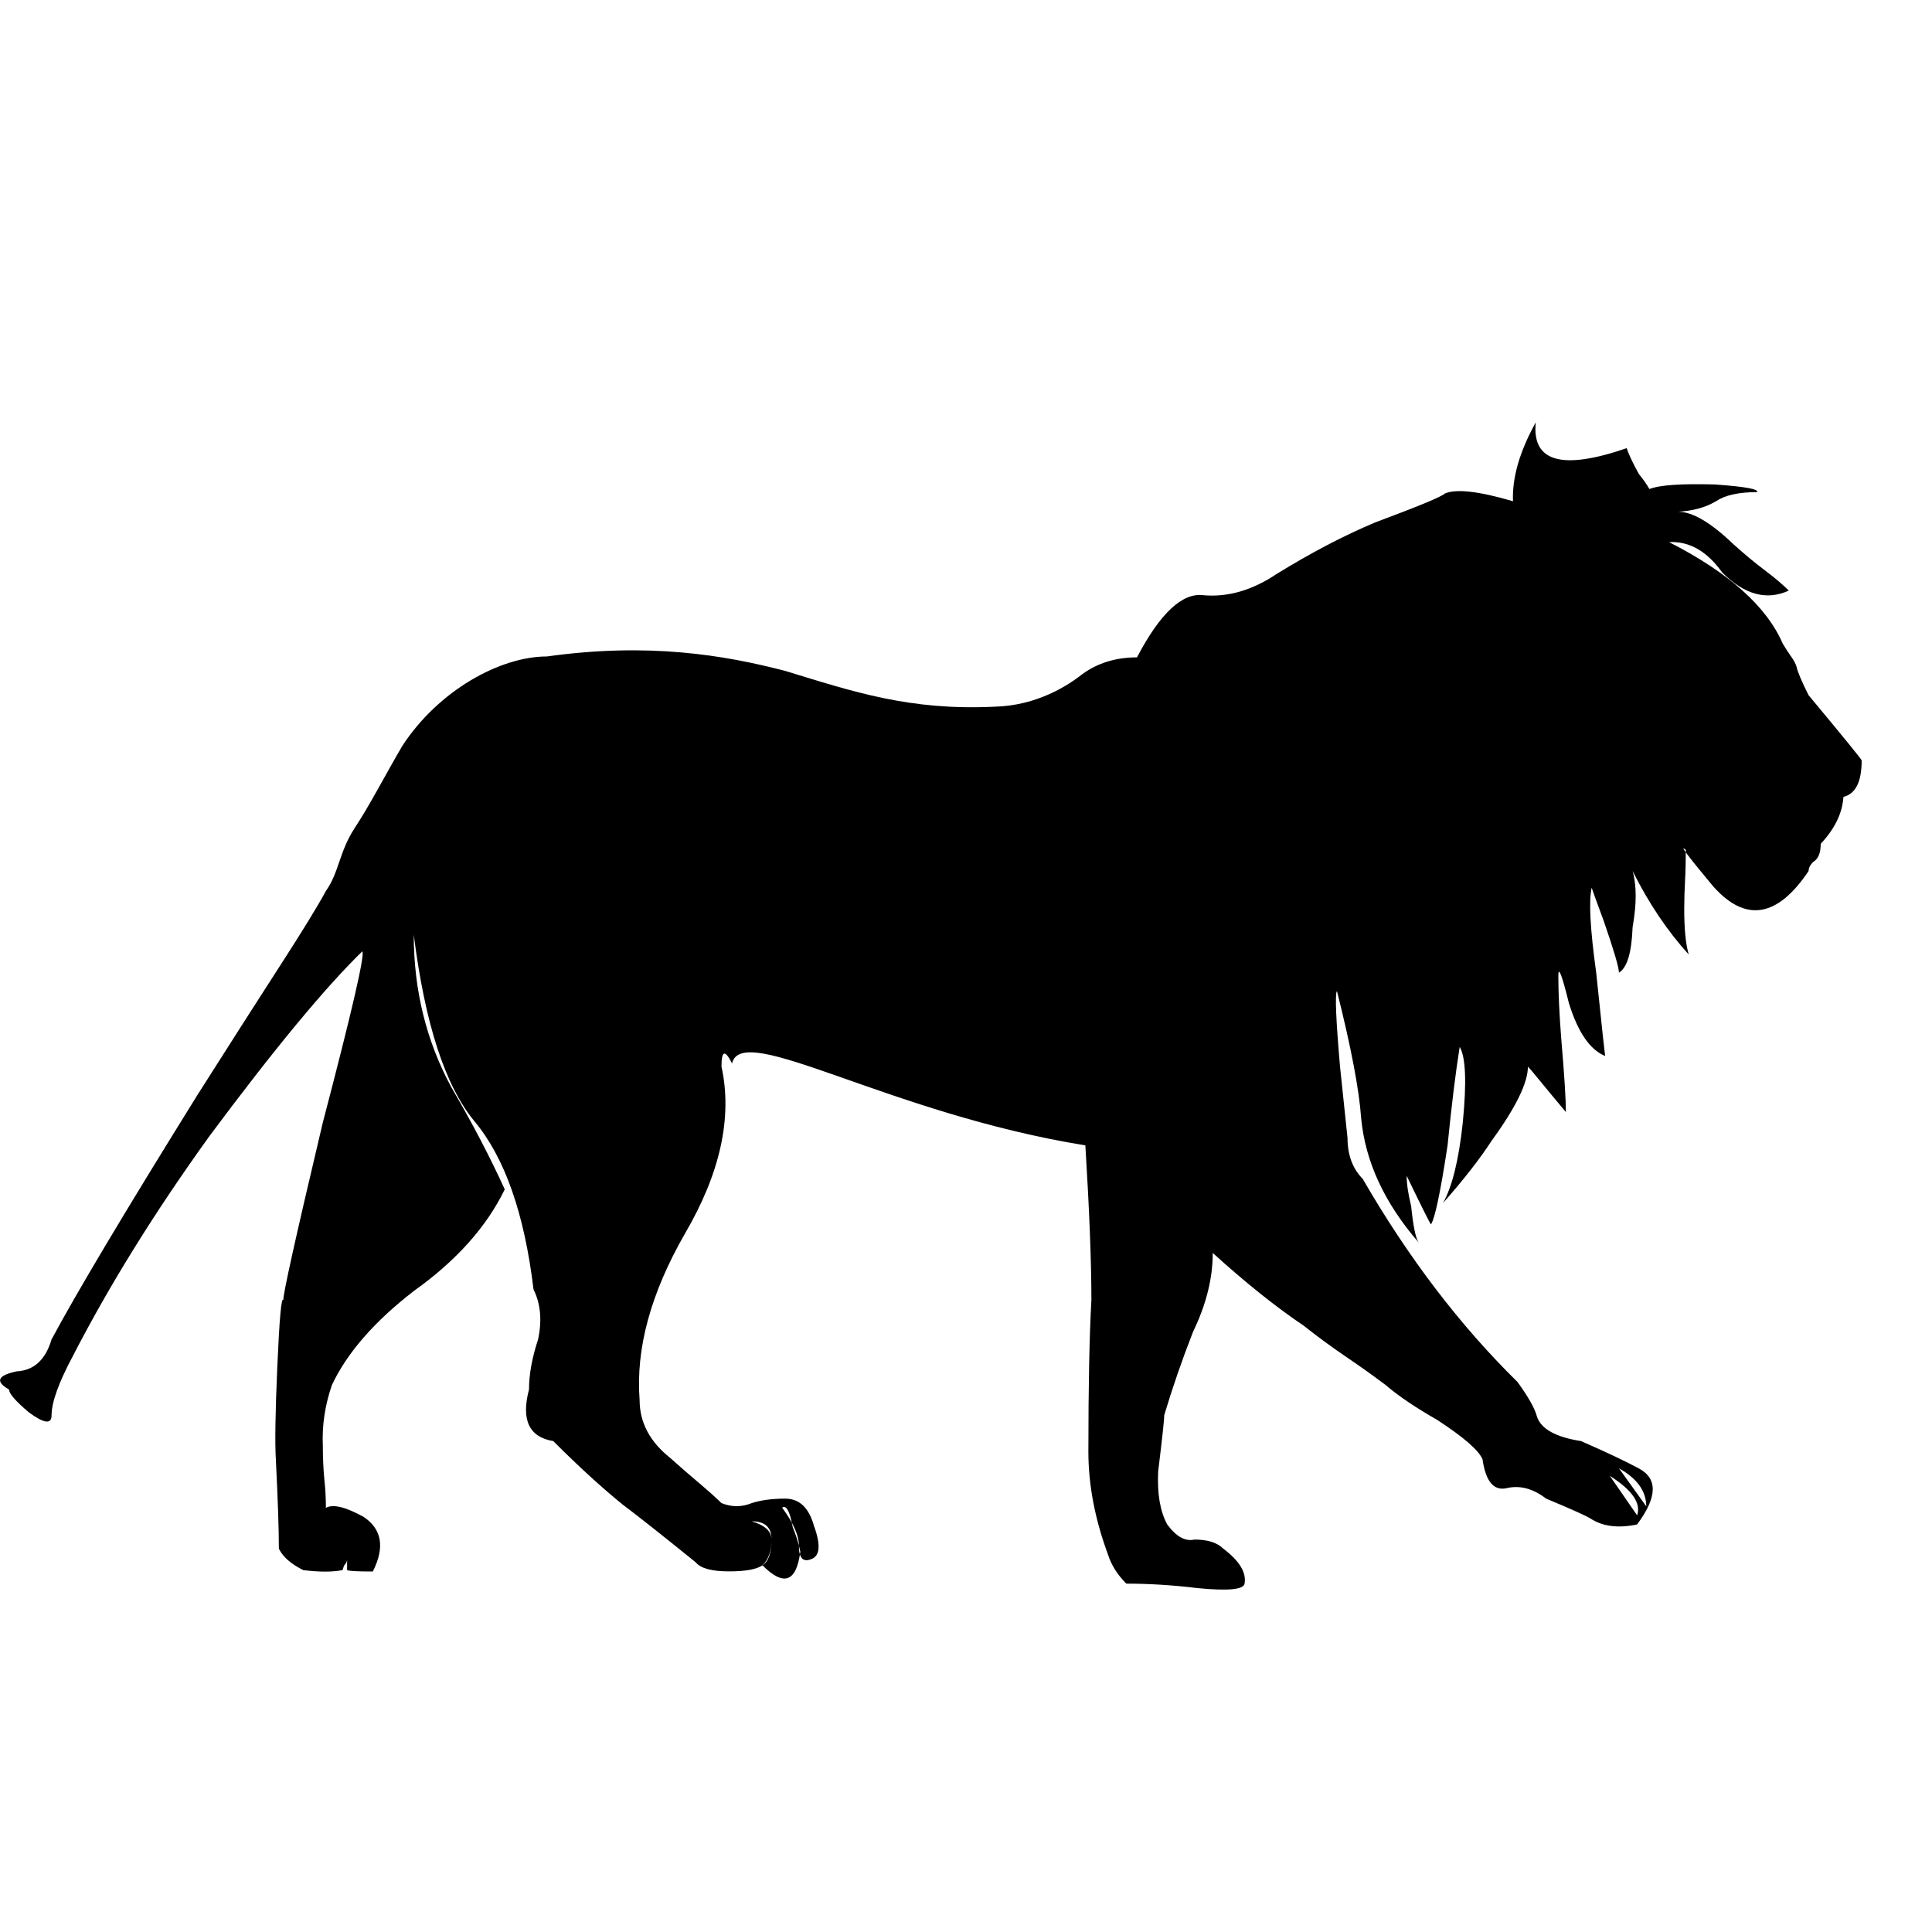 <svg xmlns="http://www.w3.org/2000/svg" xmlns:xlink="http://www.w3.org/1999/xlink" version="1.2" baseProfile="tiny" x="0px" y="0px" viewBox="0 0 32 32" xml:space="preserve"><path fill-rule="evenodd" d="M26.815,24.32c0.301,0.168,0.452,0.379,0.452,0.629L26.815,24.32L26.815,24.32z M26.664,24.445  c0.369,0.234,0.521,0.453,0.452,0.654L26.664,24.445L26.664,24.445z M7.481,18.018c-0.419-0.77-0.628-1.614-0.628-2.537l0,0l0,0l0,0  l0,0l0,0l0,0l0,0c0.186,1.474,0.52,2.504,1.005,3.09c0.503,0.602,0.828,1.531,0.979,2.787c0.117,0.234,0.143,0.512,0.075,0.828  c-0.099,0.301-0.15,0.578-0.15,0.828c-0.133,0.504,0.001,0.789,0.402,0.855c0.418,0.418,0.803,0.771,1.154,1.055  c0.268,0.201,0.67,0.52,1.205,0.953c0.084,0.102,0.27,0.15,0.553,0.15c0.269,0,0.453-0.033,0.553-0.1  c0.102-0.1,0.15-0.242,0.15-0.428c0-0.201-0.107-0.301-0.326-0.301c0.219,0.066,0.326,0.168,0.326,0.301  c0,0.219-0.049,0.361-0.15,0.428c0.354,0.354,0.561,0.277,0.627-0.227c-0.033-0.15-0.074-0.283-0.125-0.402  c-0.049-0.268-0.107-0.375-0.176-0.326c0.186,0.252,0.277,0.461,0.277,0.629c0,0.201,0.066,0.277,0.199,0.225  c0.15-0.049,0.168-0.232,0.051-0.553c-0.084-0.301-0.242-0.451-0.477-0.451c-0.217,0-0.402,0.025-0.553,0.074  c-0.168,0.068-0.334,0.068-0.502,0c-0.1-0.098-0.227-0.211-0.377-0.338c-0.15-0.125-0.309-0.264-0.477-0.414  c-0.335-0.268-0.502-0.586-0.502-0.955c-0.066-0.852,0.184-1.771,0.753-2.76c0.586-1.004,0.786-1.926,0.603-2.764  c0-0.268,0.059-0.283,0.175-0.051c0.165-0.711,2.574,0.828,5.852,1.357c0.066,1.072,0.1,1.926,0.1,2.561  c-0.033,0.586-0.05,1.424-0.05,2.512c0,0.553,0.109,1.121,0.326,1.707c0.053,0.168,0.151,0.326,0.302,0.479  c0.368,0,0.761,0.023,1.18,0.074c0.503,0.049,0.763,0.025,0.779-0.074c0.032-0.186-0.085-0.377-0.353-0.58  c-0.1-0.1-0.26-0.15-0.477-0.15c-0.15,0.035-0.301-0.047-0.451-0.25c-0.118-0.217-0.168-0.51-0.15-0.879  c0.065-0.535,0.1-0.844,0.1-0.93c0.135-0.451,0.293-0.91,0.477-1.381c0.219-0.453,0.327-0.887,0.327-1.307  c0.536,0.486,1.038,0.889,1.507,1.205c0.234,0.186,0.469,0.357,0.703,0.516c0.235,0.16,0.452,0.314,0.652,0.465  c0.217,0.186,0.502,0.377,0.854,0.578c0.437,0.285,0.687,0.502,0.752,0.652c0.053,0.369,0.186,0.529,0.402,0.479  c0.219-0.051,0.436,0.008,0.652,0.174c0.403,0.168,0.646,0.277,0.729,0.326c0.202,0.135,0.462,0.168,0.777,0.102  c0.337-0.451,0.346-0.762,0.026-0.93c-0.217-0.117-0.535-0.268-0.954-0.451c-0.419-0.066-0.661-0.201-0.729-0.402  c-0.033-0.133-0.141-0.326-0.324-0.578c-0.955-0.938-1.809-2.059-2.563-3.363c-0.166-0.168-0.252-0.395-0.252-0.678l-0.124-1.182  c-0.067-0.77-0.085-1.188-0.052-1.256c0.236,0.938,0.369,1.641,0.402,2.11c0.068,0.721,0.387,1.408,0.954,2.061  c-0.05-0.066-0.092-0.268-0.126-0.604c-0.049-0.199-0.074-0.367-0.074-0.502c0.251,0.52,0.385,0.787,0.402,0.805  c0.066-0.1,0.158-0.535,0.275-1.307c0.067-0.67,0.134-1.213,0.201-1.633c0.1,0.168,0.117,0.586,0.051,1.256  c-0.066,0.621-0.177,1.063-0.327,1.33c0.353-0.4,0.619-0.744,0.803-1.029c0.402-0.551,0.603-0.963,0.603-1.23  c0.035,0.035,0.105,0.119,0.214,0.252s0.247,0.301,0.415,0.5c0-0.199-0.024-0.602-0.076-1.203c-0.033-0.418-0.049-0.77-0.049-1.055  c0-0.166,0.059-0.016,0.174,0.451c0.15,0.487,0.353,0.78,0.604,0.879c0,0.051-0.051-0.408-0.151-1.381  c-0.1-0.72-0.125-1.189-0.075-1.405c0.035,0.101,0.102,0.284,0.201,0.552c0.168,0.486,0.251,0.771,0.251,0.853  c0.136-0.082,0.21-0.333,0.226-0.753c0.068-0.384,0.068-0.694,0-0.93c0.269,0.537,0.579,0.998,0.93,1.382  c-0.05-0.167-0.075-0.419-0.075-0.753c0-0.15,0.005-0.309,0.014-0.477c0.009-0.166,0.012-0.334,0.012-0.503  c-0.117-0.099,0.034,0.101,0.452,0.603c0.537,0.604,1.064,0.52,1.582-0.252c0-0.049,0.025-0.1,0.075-0.15  c0.085-0.049,0.126-0.15,0.126-0.301c0.234-0.25,0.359-0.51,0.376-0.777c0.202-0.05,0.302-0.25,0.302-0.604  c0-0.016-0.293-0.376-0.879-1.08c-0.117-0.232-0.184-0.393-0.201-0.477c-0.016-0.05-0.046-0.104-0.088-0.163  c-0.042-0.058-0.088-0.13-0.139-0.214c-0.267-0.617-0.895-1.178-1.883-1.682c0.336-0.017,0.629,0.151,0.879,0.502  c0.367,0.369,0.737,0.47,1.104,0.301c-0.099-0.1-0.233-0.212-0.4-0.339c-0.167-0.125-0.343-0.271-0.529-0.44  c-0.367-0.351-0.669-0.527-0.903-0.527c0.252-0.015,0.461-0.074,0.628-0.175c0.15-0.1,0.376-0.15,0.679-0.15  c0.032-0.049-0.201-0.092-0.704-0.127c-0.552-0.015-0.911,0.009-1.079,0.076c-0.049-0.083-0.107-0.166-0.176-0.25  c-0.1-0.183-0.168-0.326-0.201-0.427c-1.07,0.369-1.572,0.228-1.506-0.427c-0.269,0.485-0.393,0.921-0.377,1.306  c-0.569-0.167-0.946-0.209-1.131-0.127c-0.049,0.052-0.435,0.21-1.154,0.479c-0.519,0.218-1.063,0.503-1.632,0.854  c-0.401,0.269-0.804,0.385-1.206,0.351c-0.35-0.049-0.72,0.294-1.105,1.029c-0.352,0-0.652,0.094-0.904,0.277  c-0.232,0.184-0.749,0.523-1.453,0.54c-1.412,0.068-2.344-0.249-3.467-0.592c-1.021-0.266-2.273-0.474-3.949-0.24  c-0.769,0-1.789,0.556-2.392,1.476c-0.268,0.453-0.532,0.971-0.791,1.364c-0.259,0.394-0.26,0.739-0.477,1.042  c-0.135,0.251-0.386,0.66-0.754,1.23c-0.367,0.57-0.828,1.288-1.381,2.161c-1.206,1.941-2.008,3.287-2.411,4.041  c-0.099,0.336-0.292,0.512-0.577,0.527c-0.318,0.068-0.36,0.168-0.126,0.301c0,0.068,0.11,0.193,0.327,0.377  c0.252,0.186,0.377,0.203,0.377,0.051c0-0.217,0.118-0.543,0.351-0.979c0.603-1.172,1.356-2.385,2.26-3.641  C4.536,17.383,5.381,16.361,6,15.758c0.051,0.033-0.167,0.98-0.654,2.838c-0.452,1.908-0.669,2.887-0.652,2.938  c-0.033-0.066-0.066,0.301-0.101,1.104c-0.033,0.754-0.041,1.266-0.024,1.533c0.033,0.67,0.05,1.164,0.05,1.48  c0.067,0.137,0.202,0.254,0.402,0.354v-0.303c0,0.018,0,0.039,0,0.063c0,0.025,0,0.047,0,0.063c0,0.035,0,0.068,0,0.102  s0,0.059,0,0.076c0.269,0.033,0.485,0.033,0.652,0l0.026-0.076c0.033-0.033,0.05-0.066,0.05-0.102c0-0.131,0-0.211,0-0.236  s0,0.004,0,0.086c0,0.086,0,0.156,0,0.215s0,0.096,0,0.113c0.033,0.016,0.176,0.023,0.426,0.023c0.202-0.4,0.151-0.701-0.151-0.904  c-0.301-0.166-0.509-0.217-0.626-0.15c0-0.15-0.008-0.309-0.026-0.475c-0.016-0.168-0.025-0.352-0.025-0.555  c-0.015-0.334,0.035-0.668,0.15-1.004c0.252-0.535,0.704-1.053,1.356-1.557c0.704-0.502,1.206-1.063,1.507-1.684  C8.125,19.182,7.833,18.621,7.481,18.018L7.481,18.018z"></path></svg>